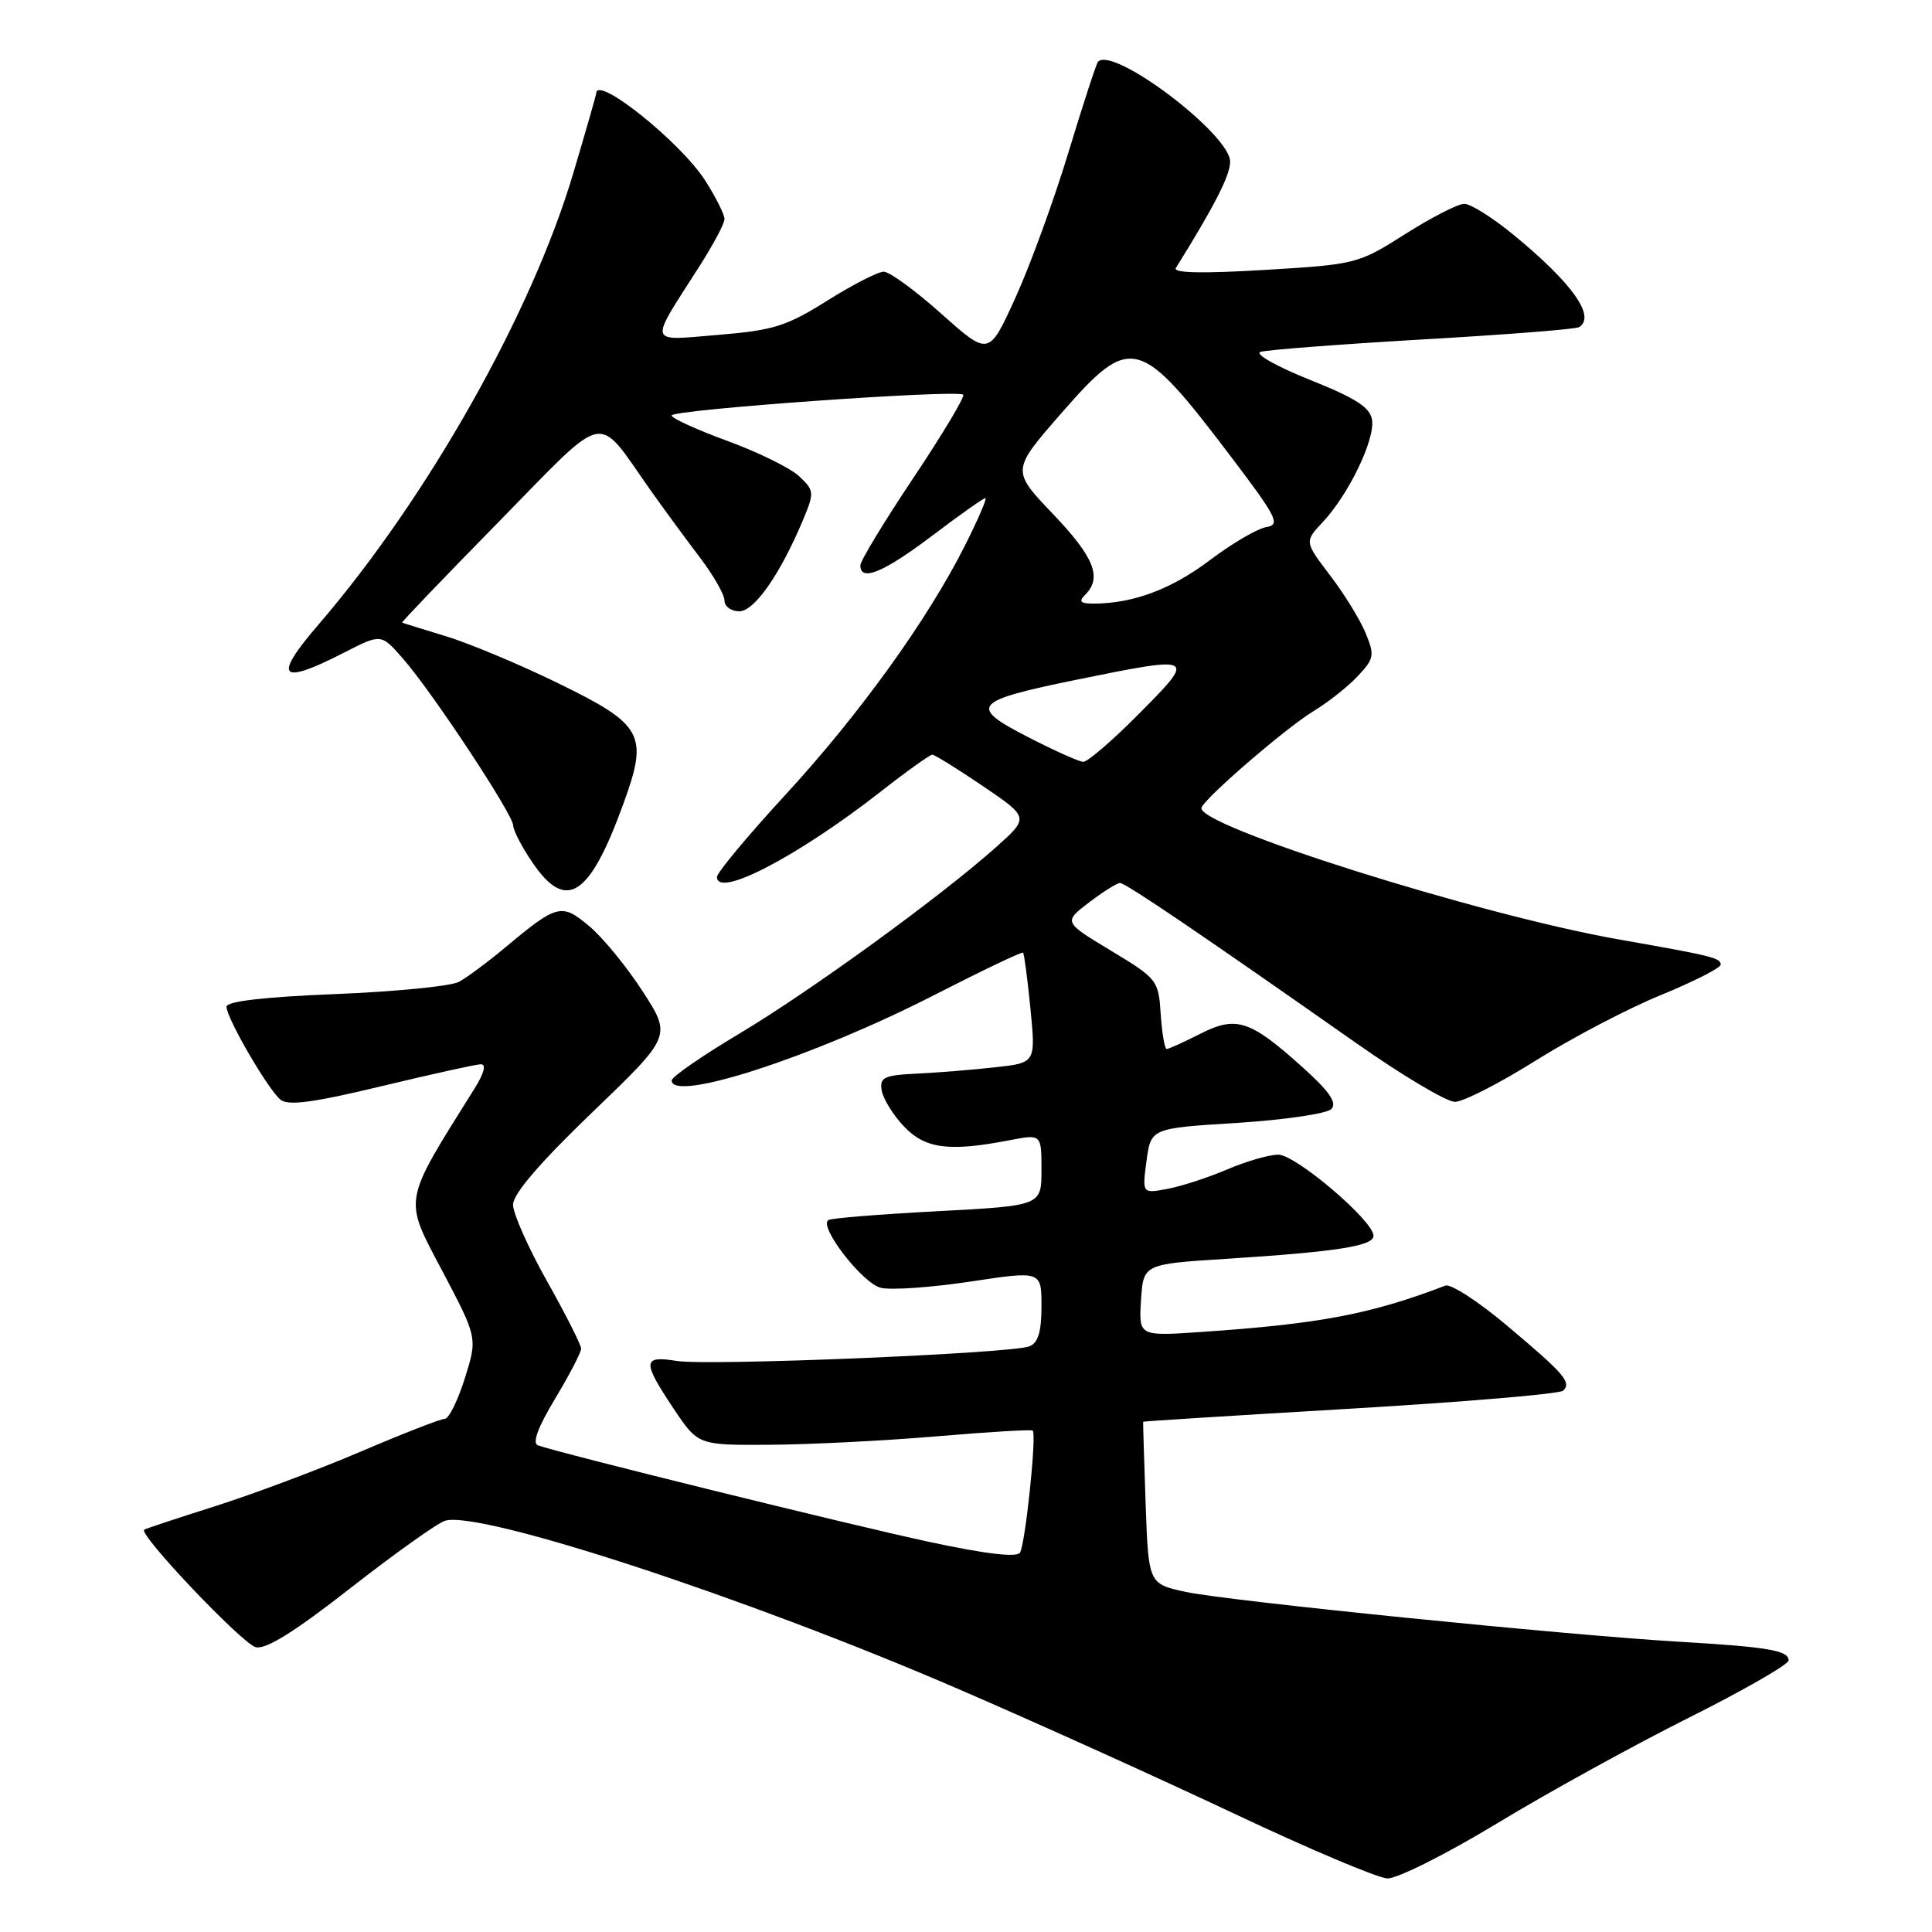 <?xml version="1.0" encoding="UTF-8" standalone="no"?>
<!DOCTYPE svg PUBLIC "-//W3C//DTD SVG 1.1//EN" "http://www.w3.org/Graphics/SVG/1.1/DTD/svg11.dtd" >
<svg xmlns="http://www.w3.org/2000/svg" xmlns:xlink="http://www.w3.org/1999/xlink" version="1.1" viewBox="0 0 256 256">
 <g >
 <path fill="currentColor"
d=" M 198.33 241.63 C 205.02 237.57 216.46 231.27 223.75 227.62 C 231.04 223.97 237.00 220.55 237.00 220.01 C 237.00 218.69 234.27 218.23 222.50 217.54 C 207.41 216.65 162.77 212.14 157.14 210.94 C 152.18 209.87 152.18 209.87 151.80 199.19 C 151.60 193.31 151.45 188.45 151.47 188.39 C 151.48 188.32 163.84 187.55 178.93 186.66 C 194.01 185.77 206.70 184.70 207.13 184.27 C 208.25 183.15 207.34 182.09 199.65 175.62 C 195.89 172.45 192.23 170.08 191.52 170.35 C 181.68 174.13 174.82 175.43 159.19 176.49 C 150.89 177.06 150.89 177.06 151.19 172.28 C 151.50 167.50 151.50 167.50 162.50 166.80 C 177.18 165.86 182.00 165.10 182.00 163.75 C 182.00 161.77 171.70 153.00 169.38 153.00 C 168.16 153.00 165.12 153.88 162.62 154.95 C 160.13 156.02 156.57 157.18 154.71 157.53 C 151.34 158.16 151.34 158.16 151.92 153.83 C 152.50 149.50 152.50 149.50 163.91 148.79 C 170.19 148.39 175.82 147.57 176.41 146.95 C 177.21 146.13 176.15 144.60 172.50 141.33 C 165.61 135.14 163.79 134.56 158.99 137.01 C 156.84 138.10 154.86 139.00 154.59 139.00 C 154.33 139.00 153.97 136.92 153.80 134.38 C 153.51 129.88 153.34 129.67 147.21 125.97 C 140.91 122.17 140.91 122.17 144.30 119.58 C 146.16 118.16 148.02 117.00 148.41 117.00 C 149.15 117.00 159.30 123.89 179.64 138.17 C 185.76 142.48 191.68 146.00 192.78 146.00 C 193.88 146.00 198.70 143.54 203.49 140.53 C 208.28 137.53 215.75 133.61 220.10 131.84 C 224.44 130.06 228.00 128.25 228.00 127.82 C 228.00 126.93 226.94 126.67 214.50 124.48 C 195.94 121.22 158.30 109.33 159.21 107.01 C 159.75 105.63 170.46 96.40 174.02 94.25 C 175.95 93.08 178.60 90.99 179.90 89.60 C 182.09 87.27 182.17 86.83 180.94 83.86 C 180.21 82.09 178.09 78.65 176.22 76.21 C 172.84 71.77 172.84 71.77 175.31 69.14 C 178.70 65.51 182.18 58.30 181.81 55.67 C 181.57 53.99 179.72 52.79 173.52 50.31 C 169.13 48.55 166.21 46.89 167.02 46.63 C 167.83 46.36 177.49 45.62 188.48 44.98 C 199.48 44.35 208.81 43.62 209.23 43.35 C 211.50 41.95 208.34 37.51 200.52 31.09 C 197.78 28.84 194.85 27.00 194.02 27.01 C 193.18 27.01 189.66 28.82 186.19 31.02 C 179.97 34.97 179.68 35.04 167.53 35.77 C 159.32 36.26 155.39 36.18 155.81 35.51 C 160.93 27.28 163.00 23.24 163.00 21.42 C 163.00 17.80 147.56 6.10 145.50 8.17 C 145.28 8.39 143.52 13.78 141.59 20.14 C 139.66 26.51 136.49 35.20 134.55 39.45 C 131.03 47.19 131.03 47.19 124.76 41.60 C 121.32 38.52 117.87 36.01 117.11 36.00 C 116.34 36.00 112.97 37.73 109.61 39.84 C 104.24 43.22 102.49 43.77 95.20 44.37 C 85.71 45.15 85.91 45.87 92.65 35.33 C 94.49 32.45 96.00 29.62 96.00 29.03 C 96.00 28.44 94.88 26.18 93.50 24.01 C 90.29 18.91 79.00 9.86 79.00 12.37 C 79.00 12.57 77.63 17.34 75.96 22.96 C 70.45 41.52 56.66 65.95 42.21 82.75 C 36.10 89.85 37.02 90.87 45.58 86.48 C 50.50 83.96 50.50 83.96 53.36 87.23 C 57.25 91.66 68.00 107.94 68.00 109.38 C 68.00 110.01 69.14 112.22 70.54 114.27 C 75.02 120.87 78.12 118.87 82.61 106.48 C 85.95 97.30 85.25 96.03 73.81 90.46 C 68.74 87.99 62.09 85.21 59.04 84.29 C 55.99 83.36 53.40 82.56 53.28 82.50 C 53.17 82.45 58.92 76.44 66.08 69.15 C 80.80 54.15 78.84 54.56 86.23 65.00 C 87.98 67.47 90.90 71.45 92.71 73.83 C 94.52 76.21 96.00 78.79 96.00 79.58 C 96.00 80.36 96.88 81.00 97.96 81.00 C 99.97 81.00 103.42 76.04 106.45 68.79 C 107.92 65.25 107.89 64.98 105.87 63.09 C 104.70 62.00 100.42 59.90 96.37 58.42 C 92.32 56.94 89.00 55.42 89.00 55.05 C 89.00 54.28 126.91 51.58 127.63 52.30 C 127.88 52.55 124.92 57.50 121.05 63.29 C 117.17 69.09 114.00 74.32 114.00 74.91 C 114.00 77.13 117.07 75.86 123.50 71.00 C 127.13 68.25 130.31 66.00 130.57 66.00 C 130.82 66.00 129.61 68.81 127.88 72.25 C 122.93 82.10 113.89 94.65 104.05 105.34 C 99.07 110.75 95.00 115.64 95.00 116.20 C 95.00 119.07 105.72 113.48 116.73 104.87 C 120.15 102.19 123.22 100.00 123.53 100.00 C 123.85 100.00 126.87 101.88 130.25 104.17 C 136.38 108.33 136.38 108.33 131.94 112.29 C 124.53 118.89 107.37 131.35 97.92 136.99 C 93.01 139.92 89.00 142.70 89.00 143.16 C 89.00 146.14 107.79 140.04 123.79 131.85 C 130.12 128.61 135.42 126.08 135.56 126.23 C 135.71 126.38 136.15 129.72 136.54 133.66 C 137.24 140.83 137.24 140.83 131.87 141.42 C 128.92 141.75 124.25 142.13 121.50 142.26 C 117.12 142.47 116.54 142.75 116.83 144.50 C 117.02 145.60 118.34 147.74 119.77 149.25 C 122.58 152.22 125.75 152.64 133.75 151.09 C 138.00 150.27 138.00 150.27 138.00 155.01 C 138.00 159.76 138.00 159.76 124.25 160.49 C 116.69 160.89 110.17 161.41 109.77 161.66 C 108.42 162.47 114.26 170.03 116.70 170.64 C 118.03 170.97 123.37 170.60 128.56 169.82 C 138.00 168.39 138.00 168.39 138.00 173.09 C 138.00 176.49 137.55 177.96 136.39 178.40 C 133.92 179.35 93.81 181.01 89.66 180.33 C 85.13 179.60 85.08 180.39 89.25 186.64 C 92.50 191.50 92.50 191.50 102.00 191.44 C 107.23 191.41 117.12 190.91 124.00 190.33 C 130.88 189.74 136.65 189.40 136.84 189.56 C 137.39 190.03 135.86 204.61 135.15 205.74 C 134.72 206.40 130.50 205.90 123.00 204.28 C 112.75 202.08 74.38 192.61 71.29 191.52 C 70.49 191.24 71.25 189.17 73.54 185.36 C 75.44 182.20 77.00 179.21 77.00 178.70 C 77.00 178.20 74.97 174.19 72.50 169.79 C 70.02 165.39 67.99 160.82 67.98 159.64 C 67.97 158.22 71.49 154.11 78.48 147.39 C 88.99 137.29 88.99 137.29 85.17 131.38 C 83.07 128.13 79.89 124.24 78.10 122.74 C 74.42 119.64 73.85 119.78 67.00 125.50 C 64.64 127.47 61.85 129.55 60.79 130.11 C 59.74 130.67 52.38 131.40 44.44 131.72 C 34.97 132.10 30.00 132.68 30.01 133.40 C 30.02 134.91 35.50 144.34 37.16 145.71 C 38.16 146.55 41.51 146.10 50.50 143.94 C 57.10 142.35 63.04 141.04 63.70 141.02 C 64.47 141.01 64.16 142.19 62.87 144.25 C 53.28 159.57 53.45 158.62 58.58 168.36 C 63.28 177.27 63.28 177.27 61.59 182.64 C 60.66 185.59 59.47 188.00 58.94 188.00 C 58.41 188.00 53.37 189.96 47.74 192.37 C 42.11 194.77 33.45 198.01 28.50 199.58 C 23.55 201.15 19.32 202.55 19.11 202.69 C 18.27 203.25 32.07 217.78 33.88 218.26 C 35.21 218.61 39.04 216.22 46.44 210.43 C 52.29 205.86 57.93 201.84 58.96 201.51 C 63.50 200.07 99.00 211.70 127.00 223.81 C 137.18 228.20 153.60 235.63 163.50 240.30 C 173.40 244.98 182.55 248.85 183.83 248.90 C 185.11 248.96 191.64 245.68 198.33 241.63 Z  M 136.17 97.64 C 128.28 93.59 128.89 92.88 142.68 90.06 C 158.45 86.85 158.54 86.90 151.00 94.50 C 147.46 98.08 144.09 100.98 143.53 100.95 C 142.96 100.92 139.65 99.44 136.17 97.64 Z  M 143.80 78.80 C 146.07 76.53 144.99 73.84 139.51 68.09 C 134.01 62.33 134.01 62.33 140.69 54.69 C 149.85 44.20 150.96 44.49 163.10 60.50 C 169.22 68.57 169.70 69.54 167.80 69.84 C 166.63 70.03 163.28 71.99 160.36 74.19 C 155.27 78.04 150.27 79.93 145.05 79.98 C 143.14 79.99 142.87 79.73 143.80 78.80 Z "/>
</g>
</svg>